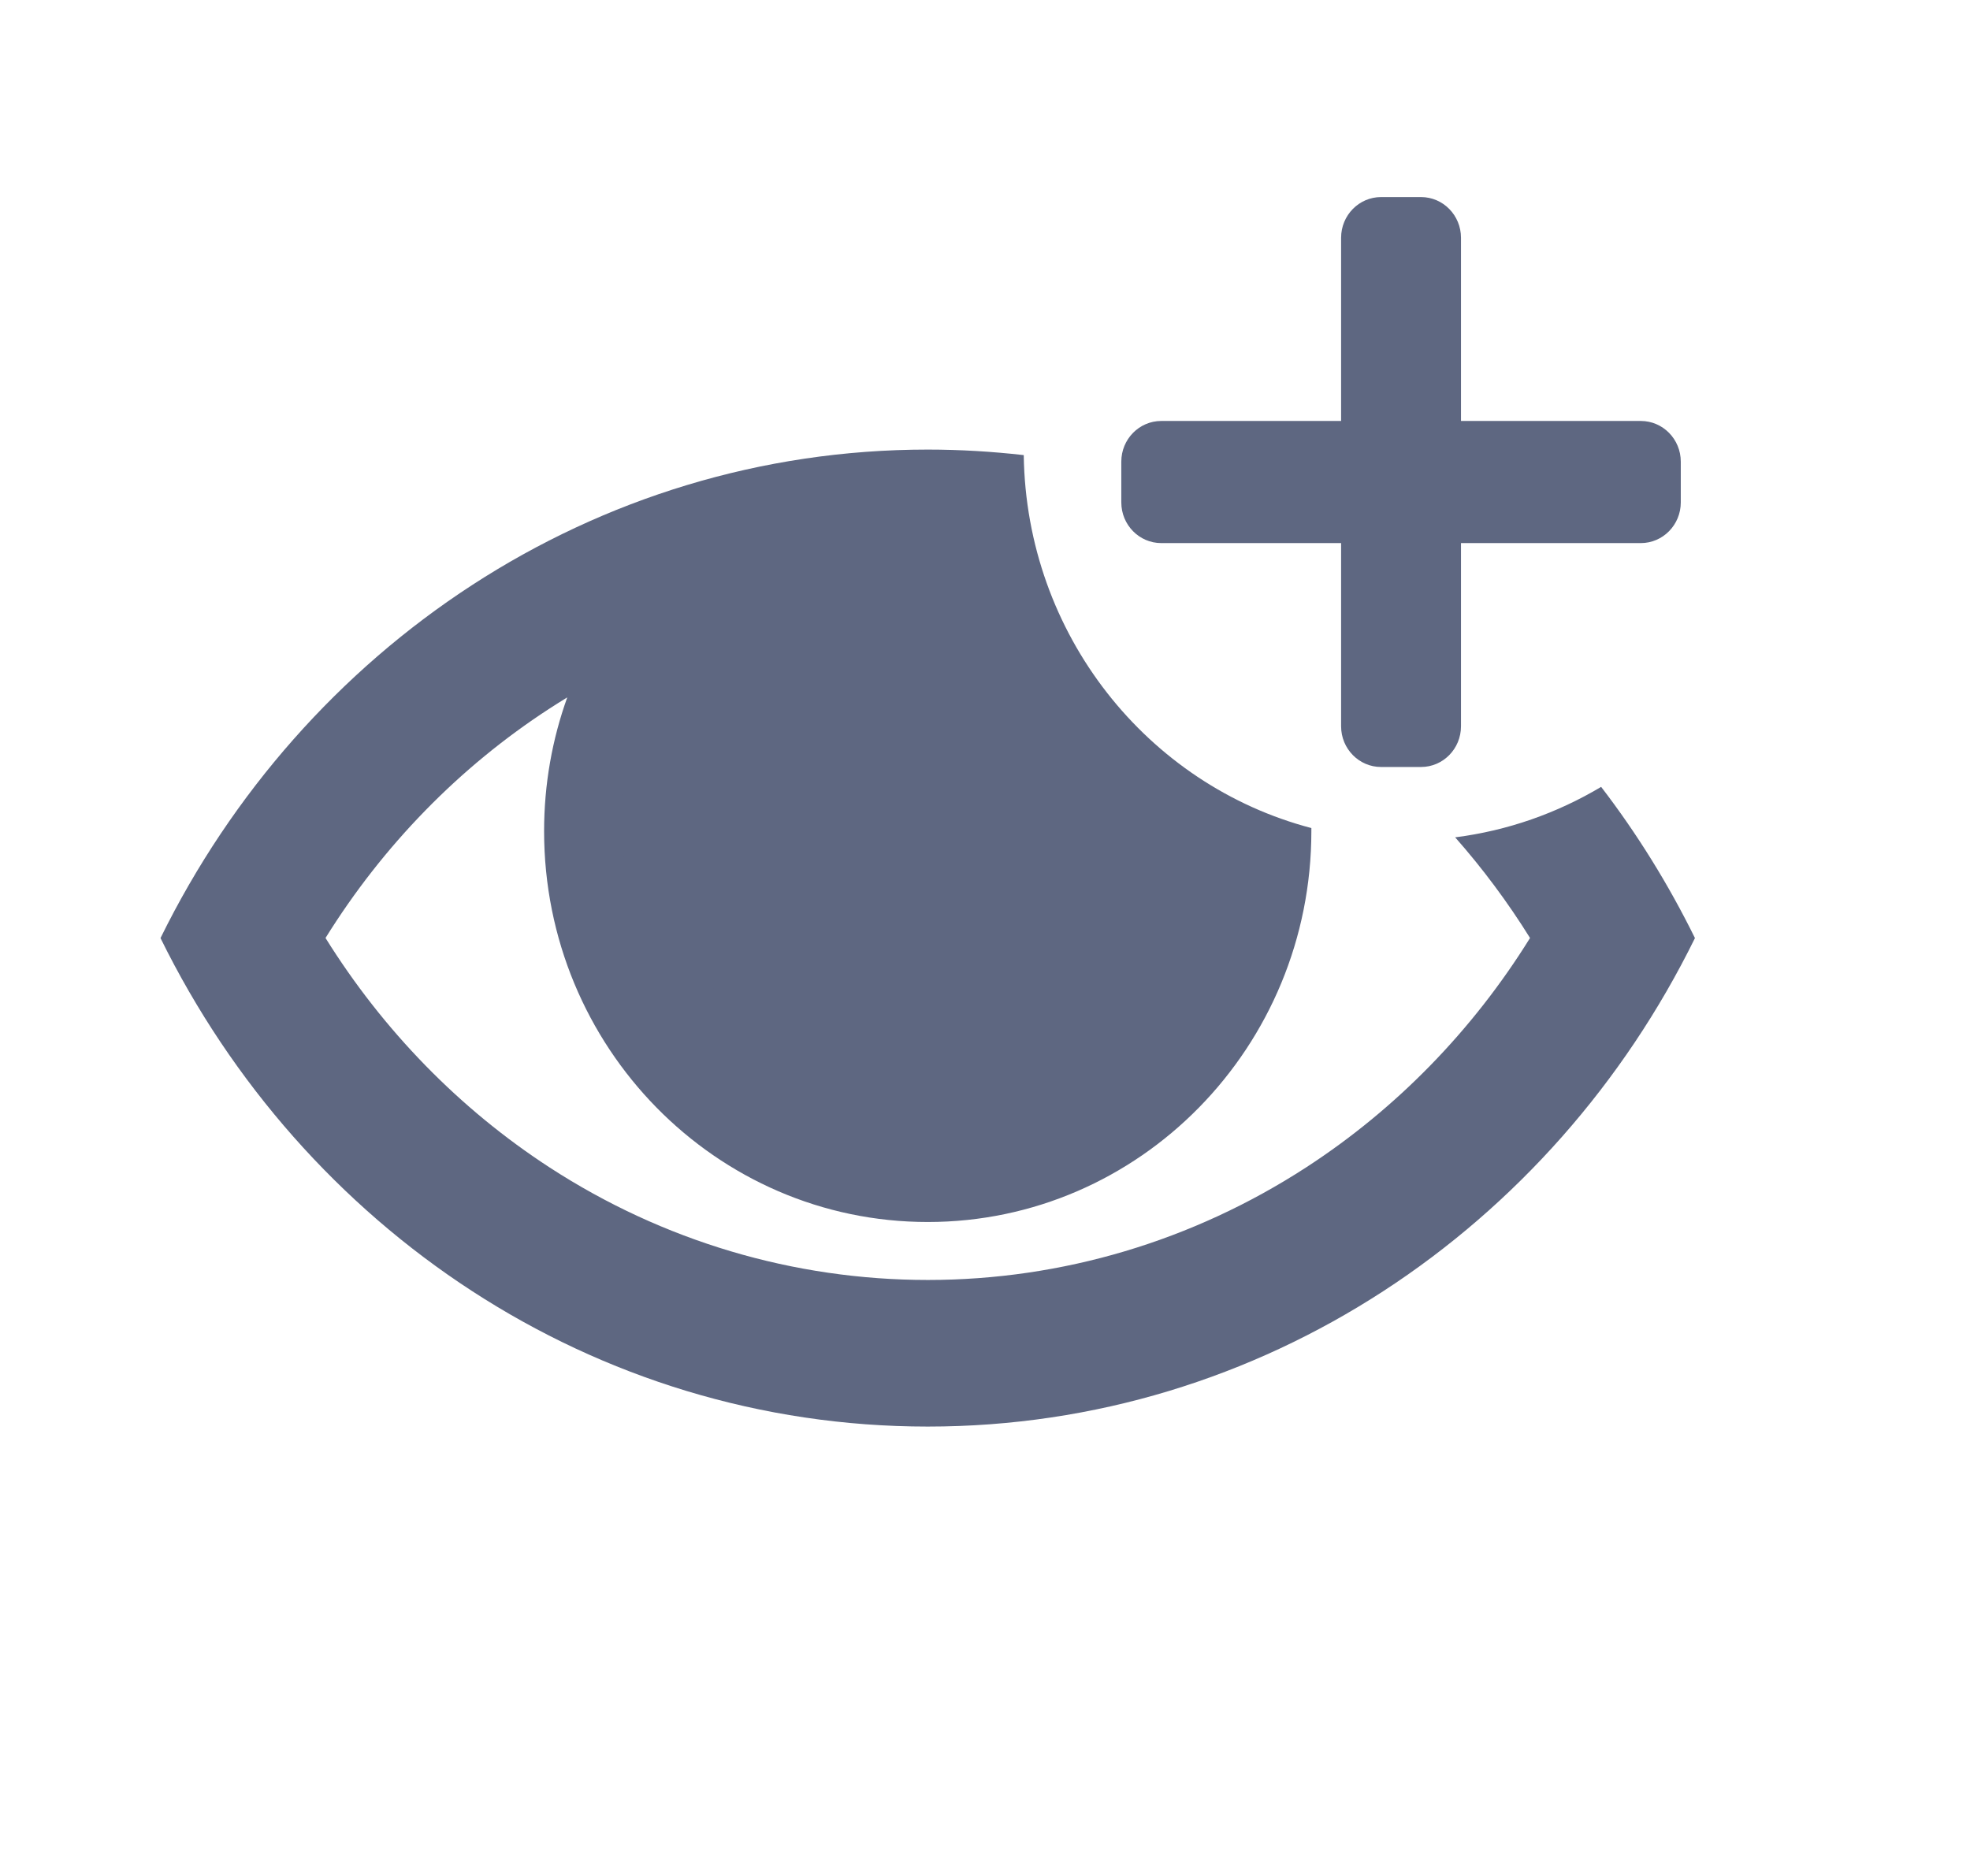 <svg width="21" height="20" viewBox="0 0 21 20" fill="none" xmlns="http://www.w3.org/2000/svg">
    <path d="M15.511 8.926C15.805 9.259 16.073 9.619 16.31 10C15.699 10.985 14.884 11.822 13.923 12.446C12.715 13.23 11.321 13.646 9.891 13.646C8.46 13.646 7.066 13.231 5.858 12.446C4.897 11.821 4.083 10.984 3.47 10C4.082 9.015 4.897 8.178 5.858 7.554C5.92 7.514 5.983 7.474 6.047 7.435C5.887 7.88 5.8 8.36 5.8 8.861C5.8 11.162 7.631 13.028 9.89 13.028C12.148 13.028 13.979 11.162 13.979 8.861C13.979 8.85 13.979 8.839 13.979 8.828C12.233 8.37 10.94 6.767 10.913 4.852C10.577 4.814 10.236 4.793 9.89 4.793C6.323 4.793 3.23 6.909 1.711 10.001C3.23 13.093 6.323 15.209 9.89 15.209C13.457 15.209 16.549 13.093 18.068 10.001C17.786 9.428 17.451 8.888 17.068 8.389C16.6 8.668 16.073 8.856 15.511 8.927V8.926ZM8.356 6.875C9.203 6.875 9.89 7.575 9.89 8.438C9.89 9.3 9.203 10 8.356 10C7.51 10 6.823 9.3 6.823 8.438C6.823 7.575 7.51 6.875 8.356 6.875Z" fill="#5E6781"/>
    <path d="M17.491 4.488H15.574V2.535C15.574 2.295 15.383 2.101 15.148 2.101H14.722C14.487 2.101 14.296 2.295 14.296 2.535V4.488H12.379C12.144 4.488 11.953 4.682 11.953 4.922V5.356C11.953 5.596 12.144 5.79 12.379 5.79H14.296V7.743C14.296 7.983 14.487 8.177 14.722 8.177H15.148C15.383 8.177 15.574 7.983 15.574 7.743V5.79H17.491C17.726 5.79 17.917 5.596 17.917 5.356V4.922C17.917 4.682 17.726 4.488 17.491 4.488Z" fill="#5E6781"/>
    <ellipse cx="8.662" cy="8.75" rx="2.045" ry="2.083" fill="#5E6781"/>
    </svg>
    